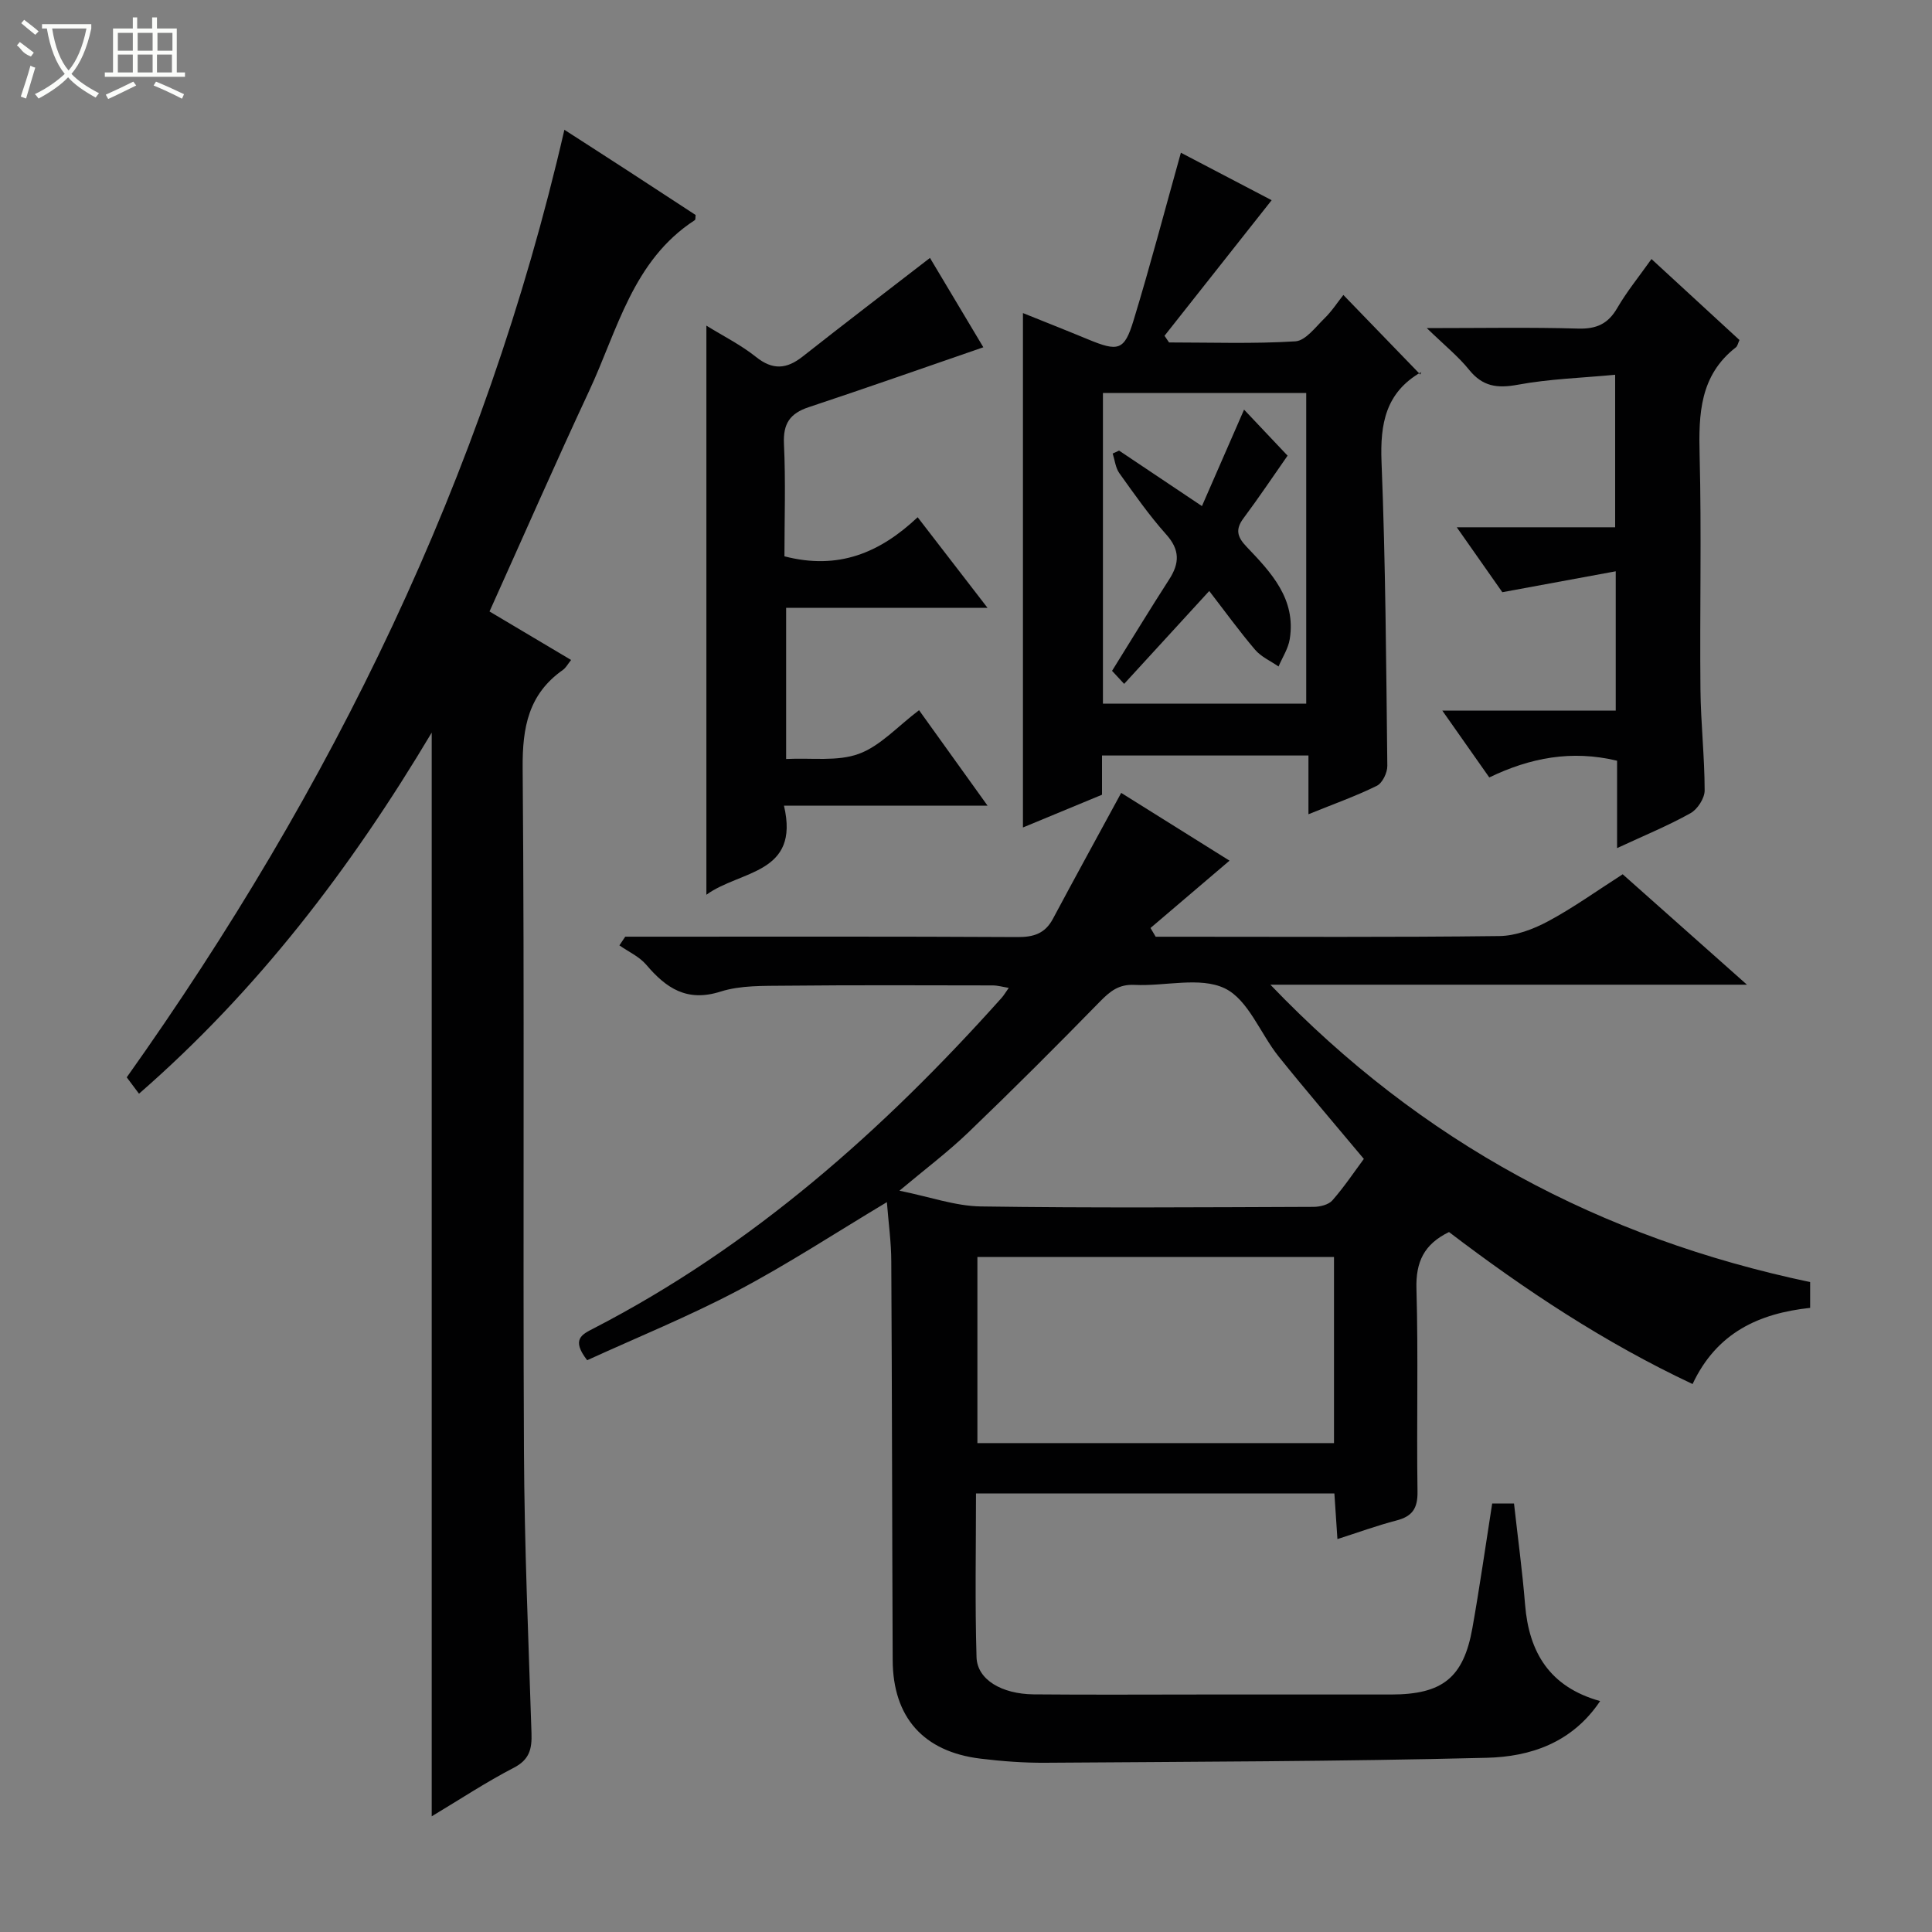 <svg enable-background="new 0 0 400 400" viewBox="0 0 400 400" xmlns="http://www.w3.org/2000/svg"><rect x="0" y="0" width="400" height="400" fill="#808080" stroke="none"/><g fill="#010102"><path d="m183.62 248.89c-10.69 6.4-20.55 12.87-30.95 18.35-10.19 5.37-20.92 9.72-31.1 14.38-3.38-4.34-1.06-5.35 1.34-6.59 32.88-16.98 60-41.09 84.48-68.45.44-.49.77-1.08 1.46-2.05-1.29-.21-2.3-.51-3.32-.51-14.33-.02-28.67-.09-43 .06-4.47.05-9.19-.1-13.35 1.22-6.96 2.21-11.25-.7-15.38-5.56-1.44-1.69-3.68-2.69-5.56-4.01.4-.6.81-1.2 1.21-1.8h5.24c25.33 0 50.66-.06 75.99.08 3.35.02 5.7-.75 7.31-3.77 4.6-8.62 9.31-17.18 14.14-26.08 6.72 4.2 13.97 8.74 22.43 14.03-5.85 4.98-11.11 9.46-16.36 13.94.36.6.71 1.21 1.07 1.81h5.17c22 0 44 .13 65.99-.14 3.39-.04 7.03-1.42 10.09-3.06 5.24-2.81 10.11-6.32 15.44-9.73 8.36 7.43 16.6 14.75 25.73 22.86-33.33 0-65.41 0-98.67 0 31.32 32.71 68.43 52.45 111.75 61.57v5.34c-10.59 1.14-19.34 5.12-24.34 15.77-18.22-8.56-34.74-19.51-50.43-31.47-5.19 2.53-6.9 6.21-6.74 11.76.4 13.99.01 28 .22 41.99.05 3.49-1.09 5.12-4.36 5.97-3.97 1.03-7.84 2.45-12.22 3.85-.23-3.45-.42-6.36-.63-9.44-24.76 0-49.2 0-74.2 0 0 11.38-.23 22.65.11 33.9.14 4.62 5.17 7.62 11.84 7.69 11.66.11 23.33.03 35 .03 13 0 26 .01 39 0 10.62-.01 14.98-3.46 16.82-13.74 1.51-8.48 2.72-17.02 4.1-25.8h4.52c.79 7.1 1.73 13.99 2.29 20.91.8 9.92 5.09 17.08 15.54 19.99-5.82 8.68-14.5 11.52-23.45 11.74-30.46.77-60.94.81-91.42 1.03-4.47.03-8.97-.31-13.41-.85-11.82-1.43-18.14-8.56-18.19-20.41-.12-27.49-.13-54.99-.29-82.48 0-3.94-.56-7.89-.91-12.33zm92.57 49.89c0-13.09 0-25.8 0-38.53-24.84 0-49.28 0-73.83 0v38.53zm-89.97-52.26c6.29 1.27 11.55 3.18 16.85 3.26 22.95.34 45.91.17 68.86.09 1.33 0 3.12-.43 3.92-1.34 2.47-2.81 4.56-5.95 6.52-8.59-6.19-7.41-12.03-14.21-17.64-21.2-3.8-4.75-6.3-11.78-11.15-14.11-5.14-2.47-12.38-.4-18.69-.72-3.25-.16-5.05 1.31-7.14 3.44-8.94 9.15-17.98 18.19-27.21 27.05-4.24 4.08-8.98 7.64-14.32 12.12z"/><path d="m89.38 376.05c0-74.78 0-148.99 0-224.37-16.84 28.24-36.1 53.41-60.6 74.76-1.06-1.42-1.91-2.55-2.54-3.39 42.48-59.78 74.05-124.2 90.61-196.18 4.34 2.8 8.91 5.73 13.46 8.69 4.59 2.98 9.17 5.99 13.71 8.95-.06.46.01.95-.17 1.07-12.85 8.34-15.98 22.73-21.87 35.35-7.02 15.04-13.68 30.25-20.63 45.67 5.61 3.34 11.13 6.62 16.89 10.04-.67.83-1.07 1.62-1.7 2.06-7.12 5.02-8.4 11.87-8.33 20.31.4 47.15.04 94.3.27 141.45.09 19.46.93 38.91 1.56 58.36.11 3.25-.39 5.48-3.67 7.18-5.73 2.96-11.13 6.54-16.99 10.05z"/><path d="m270.9 168.58c0-4.48 0-8.12 0-12.16-14.35 0-28.37 0-42.74 0v8.12c-5.69 2.35-11.13 4.61-16.37 6.78 0-35.67 0-70.87 0-106.5 4.27 1.72 8.84 3.52 13.38 5.4 6.36 2.64 7.61 2.4 9.52-3.88 3.47-11.37 6.48-22.88 9.8-34.72 5.59 2.92 12.22 6.4 18.79 9.83-7.51 9.51-14.85 18.79-22.18 28.07.31.46.63.92.94 1.38 8.72 0 17.46.31 26.15-.23 2.11-.13 4.17-2.95 6.03-4.76 1.54-1.5 2.73-3.36 3.91-4.84 5.61 5.8 10.53 10.88 15.94 16.48.23-1.01.26-.57.09-.47-7.27 4.21-8.44 10.65-8.13 18.55.84 20.96.96 41.94 1.2 62.92.02 1.42-1.01 3.57-2.17 4.14-4.28 2.12-8.82 3.72-14.16 5.89zm-.46-22.9c0-21.7 0-43.05 0-64.32-14.28 0-28.18 0-42.09 0v64.32z"/><path d="m162.41 115.18c11.16 2.89 19.73-.71 27.58-8.09 4.86 6.31 9.36 12.14 14.46 18.75-14.38 0-27.91 0-41.69 0v31.3c5.3-.27 10.61.56 15.04-1.06 4.46-1.63 8.04-5.69 12.48-9.04 4.66 6.5 9.16 12.76 14.18 19.76-14.32 0-27.84 0-42.15 0 3.37 14.25-9.08 13.35-16.06 18.45 0-39.45 0-78.26 0-117.83 3.51 2.17 7.15 3.99 10.26 6.47 3.48 2.79 6.36 2.54 9.68-.08 8.59-6.77 17.28-13.4 26.35-20.41 3.44 5.76 7.4 12.38 11.05 18.5-12.13 4.18-24.11 8.4-36.15 12.4-3.9 1.29-5.33 3.41-5.13 7.62.37 7.78.1 15.59.1 23.26z"/><path d="m334.8 175.59c0-6.66 0-12.29 0-18.09-9.4-2.26-17.97-.63-26.46 3.46-3.06-4.36-6.11-8.69-9.72-13.83h35.9c0-9.6 0-18.51 0-28.85-7.82 1.44-15.33 2.83-23.48 4.33-2.72-3.88-5.83-8.31-9.43-13.44h32.79c0-10.51 0-20.54 0-31.58-6.82.65-13.6.85-20.19 2.07-4.25.78-7.25.36-10.04-3.09-2.24-2.78-5.09-5.07-8.77-8.64 11.51 0 21.42-.19 31.32.1 3.79.11 6.2-.96 8.11-4.25 1.97-3.4 4.49-6.48 7.09-10.15 6.32 5.82 12.27 11.3 18.22 16.77-.31.65-.4 1.25-.75 1.52-7.47 5.81-7.72 13.8-7.5 22.37.41 16.15.01 32.31.17 48.46.07 6.97.86 13.94.87 20.91 0 1.61-1.48 3.9-2.94 4.71-4.6 2.57-9.5 4.58-15.19 7.22z"/><path d="m231.69 93.29c5.52 3.69 11.03 7.38 17.16 11.49 2.92-6.69 5.74-13.15 8.72-19.97 3.1 3.28 6.14 6.5 9.01 9.53-2.98 4.26-5.93 8.67-9.1 12.92-1.76 2.35-1.35 3.89.63 5.96 5.08 5.32 10.25 10.8 8.92 19.09-.31 1.97-1.52 3.79-2.32 5.68-1.64-1.14-3.61-2-4.86-3.47-3.31-3.89-6.31-8.04-9.49-12.16-5.96 6.51-11.65 12.72-17.62 19.23-1.22-1.32-1.99-2.15-2.5-2.7 4.07-6.53 7.86-12.78 11.82-18.92 2.17-3.36 2.25-6.13-.61-9.32-3.54-3.96-6.6-8.35-9.7-12.68-.8-1.12-.94-2.7-1.38-4.07.45-.21.89-.41 1.32-.61z"/></g><path d="m6.4 11.7c-2-.8-1.9-1.6-2.9-2.3l.6-.7c.9.7 1.9 1.4 2.9 2.2zm-2.1 8.3c.7-2.1 1.4-4.2 2-6.4.2.1.6.3 1 .4-.7 2.3-1.3 4.4-1.9 6.4zm3-12.8c-1.1-.9-2.1-1.7-2.9-2.4l.6-.7c1 .8 2 1.5 3 2.4zm1.4-1.3v-.9h10.2v.9c-.9 4.2-2.3 7.3-4.1 9.4 1.3 1.4 3.2 2.7 5.7 4-.2.2-.4.5-.7.9-2.5-1.4-4.4-2.7-5.7-4.2-1.4 1.5-3.5 3-6.1 4.4 0 0 0 0-.1-.1-.3-.4-.5-.7-.7-.8 2.7-1.3 4.7-2.8 6.2-4.2-1.8-2.2-3-5.3-3.7-9.4zm9.2 0h-7.1c.6 3.8 1.7 6.7 3.4 8.7 1.7-2 2.9-4.8 3.7-8.7z" fill="#fbfcfa"/><path d="m31.6 3.6h.9v2.3h4.1v9.1h1.7v.9h-16.6v-.9h1.7v-9.1h4.1v-2.3h.9v2.3h3.1v-2.3zm-4 13.3.6.8c-1.9.9-3.8 1.9-5.8 2.8-.2-.3-.3-.6-.5-.9 2-.9 3.9-1.8 5.7-2.7zm-3.2-10.1v3.7h3.1v-3.7zm0 4.5v3.7h3.1v-3.7zm4.1-4.5v3.7h3.1v-3.7zm0 4.5v3.7h3.1v-3.7zm9.1 9.1c-2.1-1.1-4.1-2-5.8-2.7l.5-.8c2.2.9 4.1 1.8 5.8 2.6l-.4.9zm-1.9-13.6h-3.1v3.7h3.1zm-3.2 4.5v3.7h3.1v-3.7z" fill="#fbfcfa"/></svg>